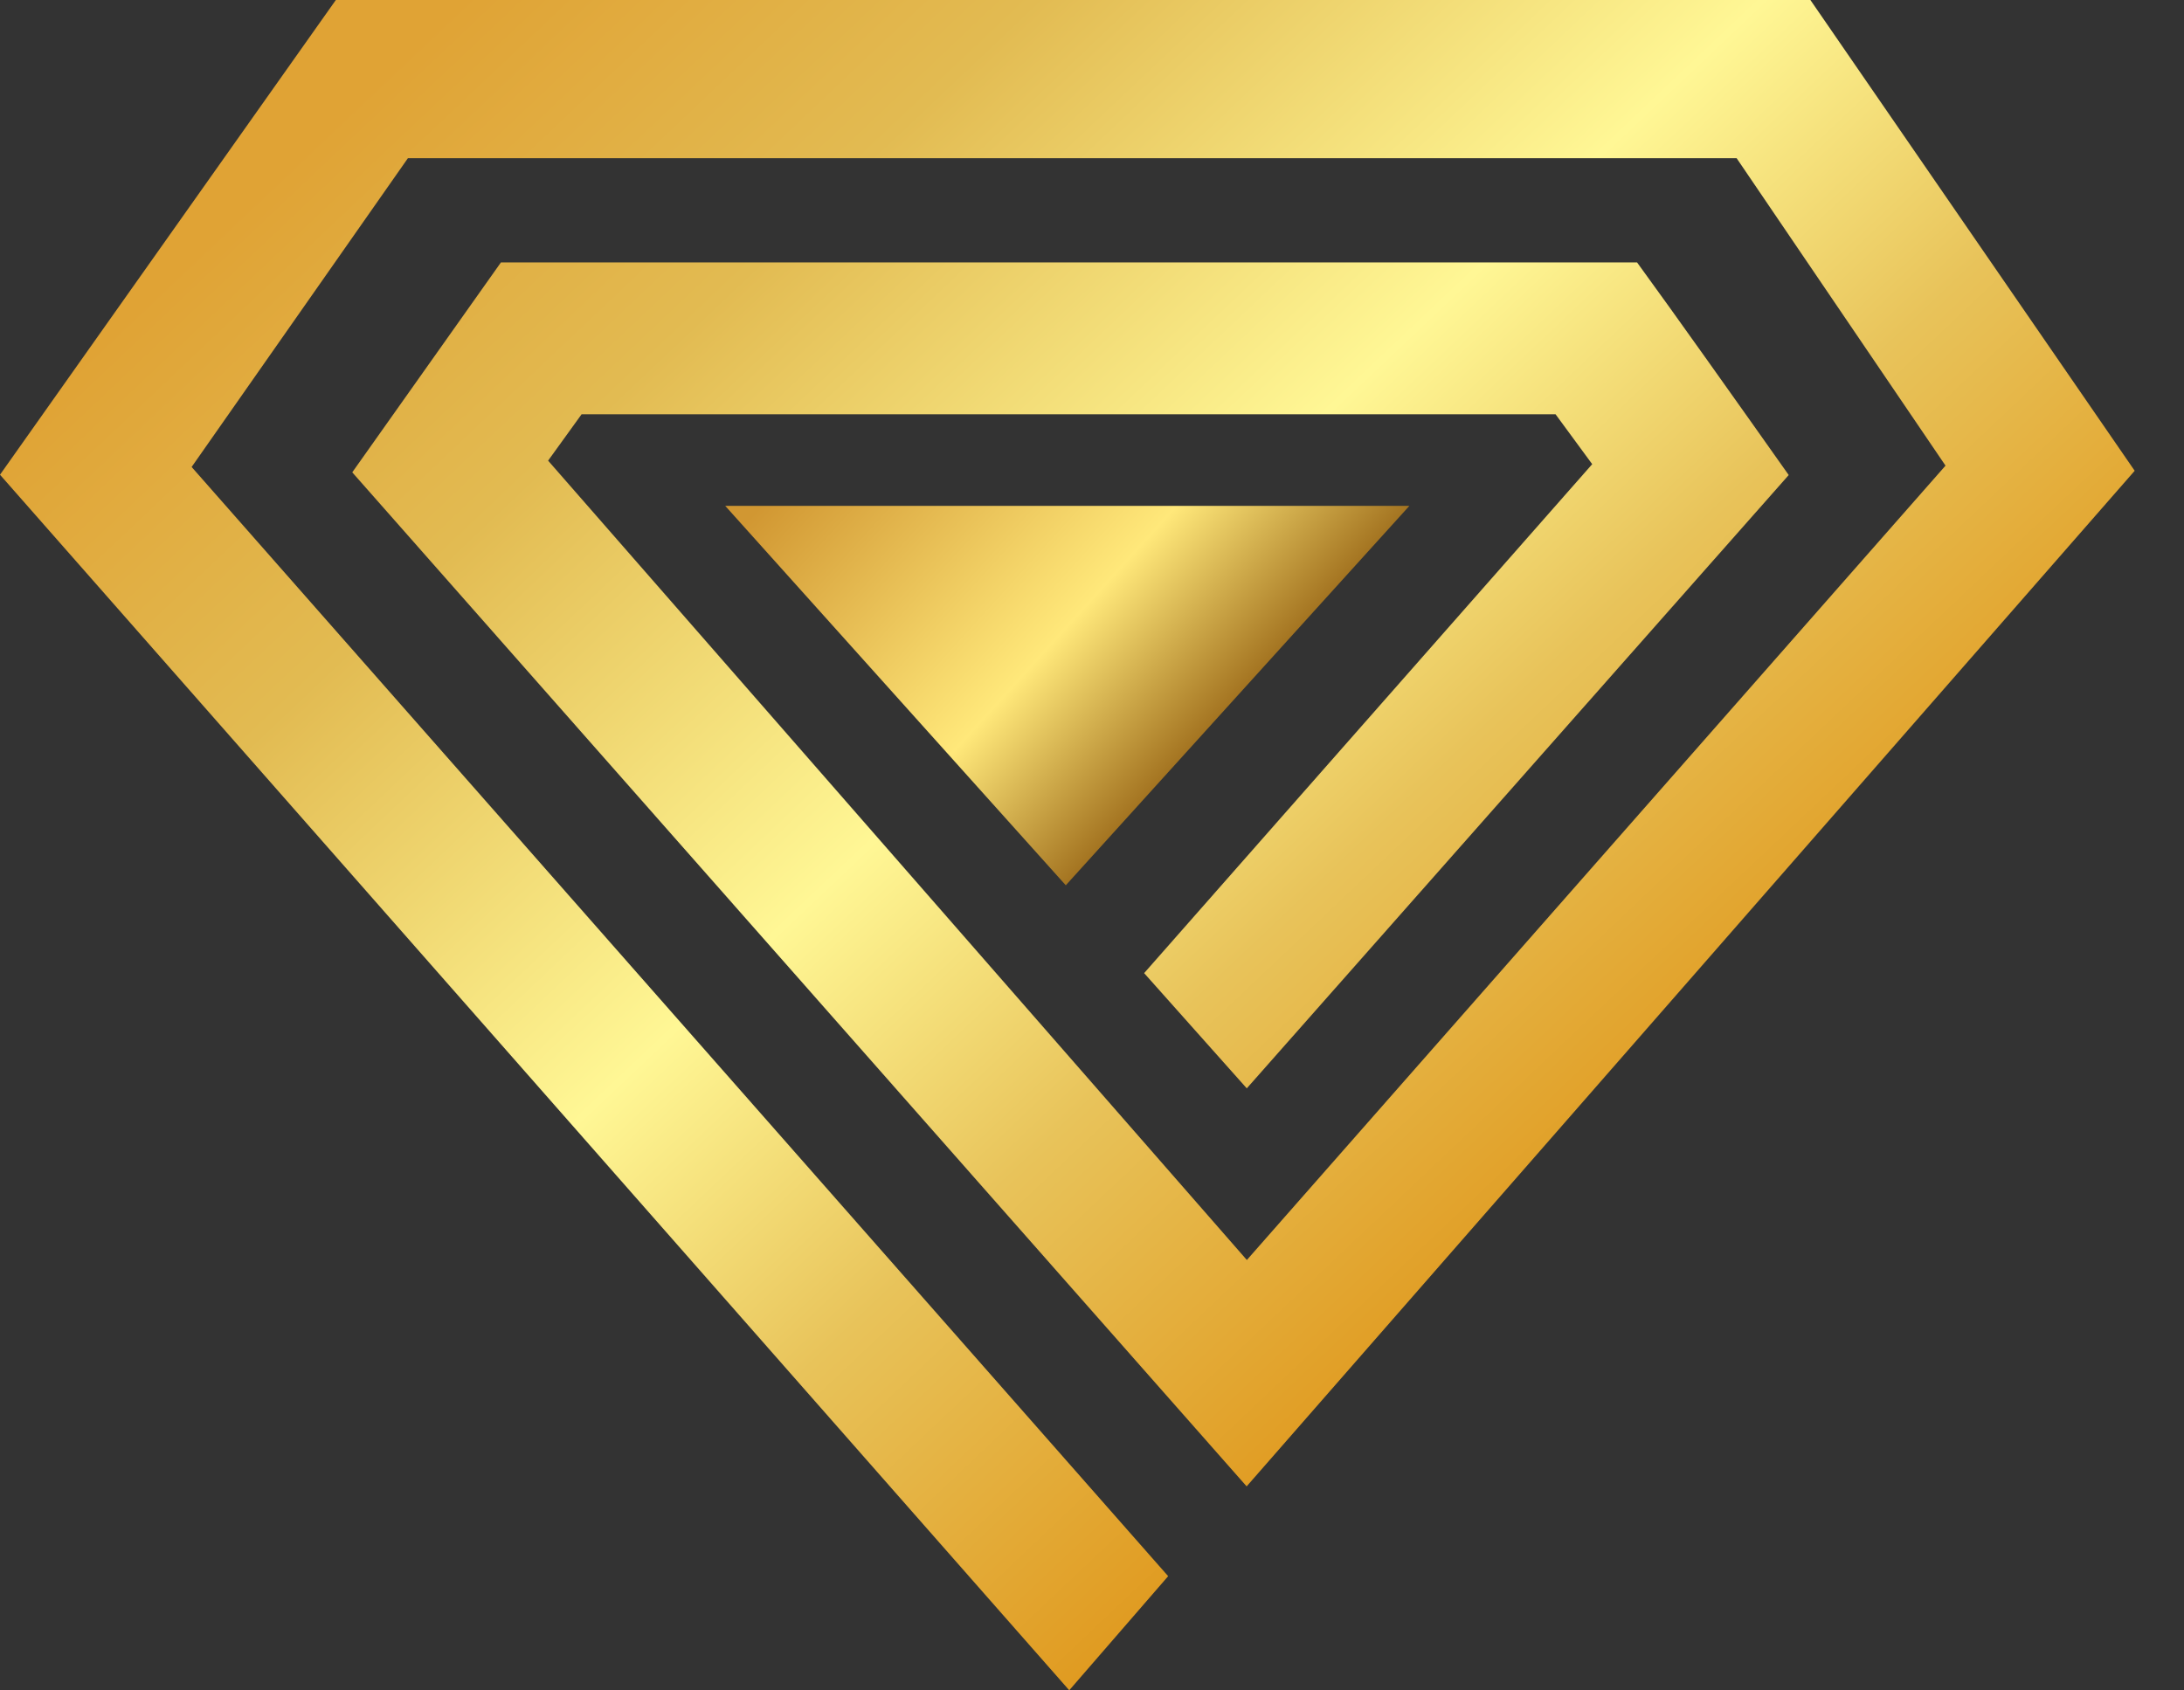 <svg xmlns="http://www.w3.org/2000/svg" width="31" height="24" viewBox="0 0 31 24">
    <rect x="0" y="0" width="31" height="24" fill="#333333" stroke="none"/>
    <defs>
        <linearGradient id="k8t61b61ra" x1="8.819%" x2="74.963%" y1="14.845%" y2="70.373%">
            <stop offset="0%" stop-color="#E0A335"/>
            <stop offset="24.001%" stop-color="#E2BB52"/>
            <stop offset="54.425%" stop-color="#FFF795"/>
            <stop offset="75%" stop-color="#E8C35A"/>
            <stop offset="100%" stop-color="#E09B21"/>
        </linearGradient>
        <linearGradient id="ymu364ft4b" x1="-8.61%" x2="67.627%" y1="26.89%" y2="65.38%">
            <stop offset="0%" stop-color="#D19732"/>
            <stop offset="63.873%" stop-color="#FFE87A"/>
            <stop offset="100%" stop-color="#A37320"/>
        </linearGradient>
    </defs>
    <g fill="none" fill-rule="evenodd">
        <g>
            <g>
                <path fill="url(#k8t61b61ra)" d="M25.389 6.744c-.71-1.005-1.656-2.338-2.152-3.018H7.11L5 6.706l12.695 14.397L30.3 6.684 25.697 0H4.767L0 6.74l15.177 17.258 1.404-1.62L2.72 6.63 5.79 2.246h18.86l2.965 4.365-9.917 11.278L7.78 6.54l.475-.658H22.08l.52.708-6.36 7.226 1.457 1.636 7.692-8.707z" transform="translate(-928 -344) translate(928 344)"/>
                <path fill="url(#ymu364ft4b)" d="M10.294 7.182L15.128 12.569 20.005 7.182z" transform="translate(-928 -344) translate(928 344)"/>
            </g>
        </g>
    </g>
</svg>
